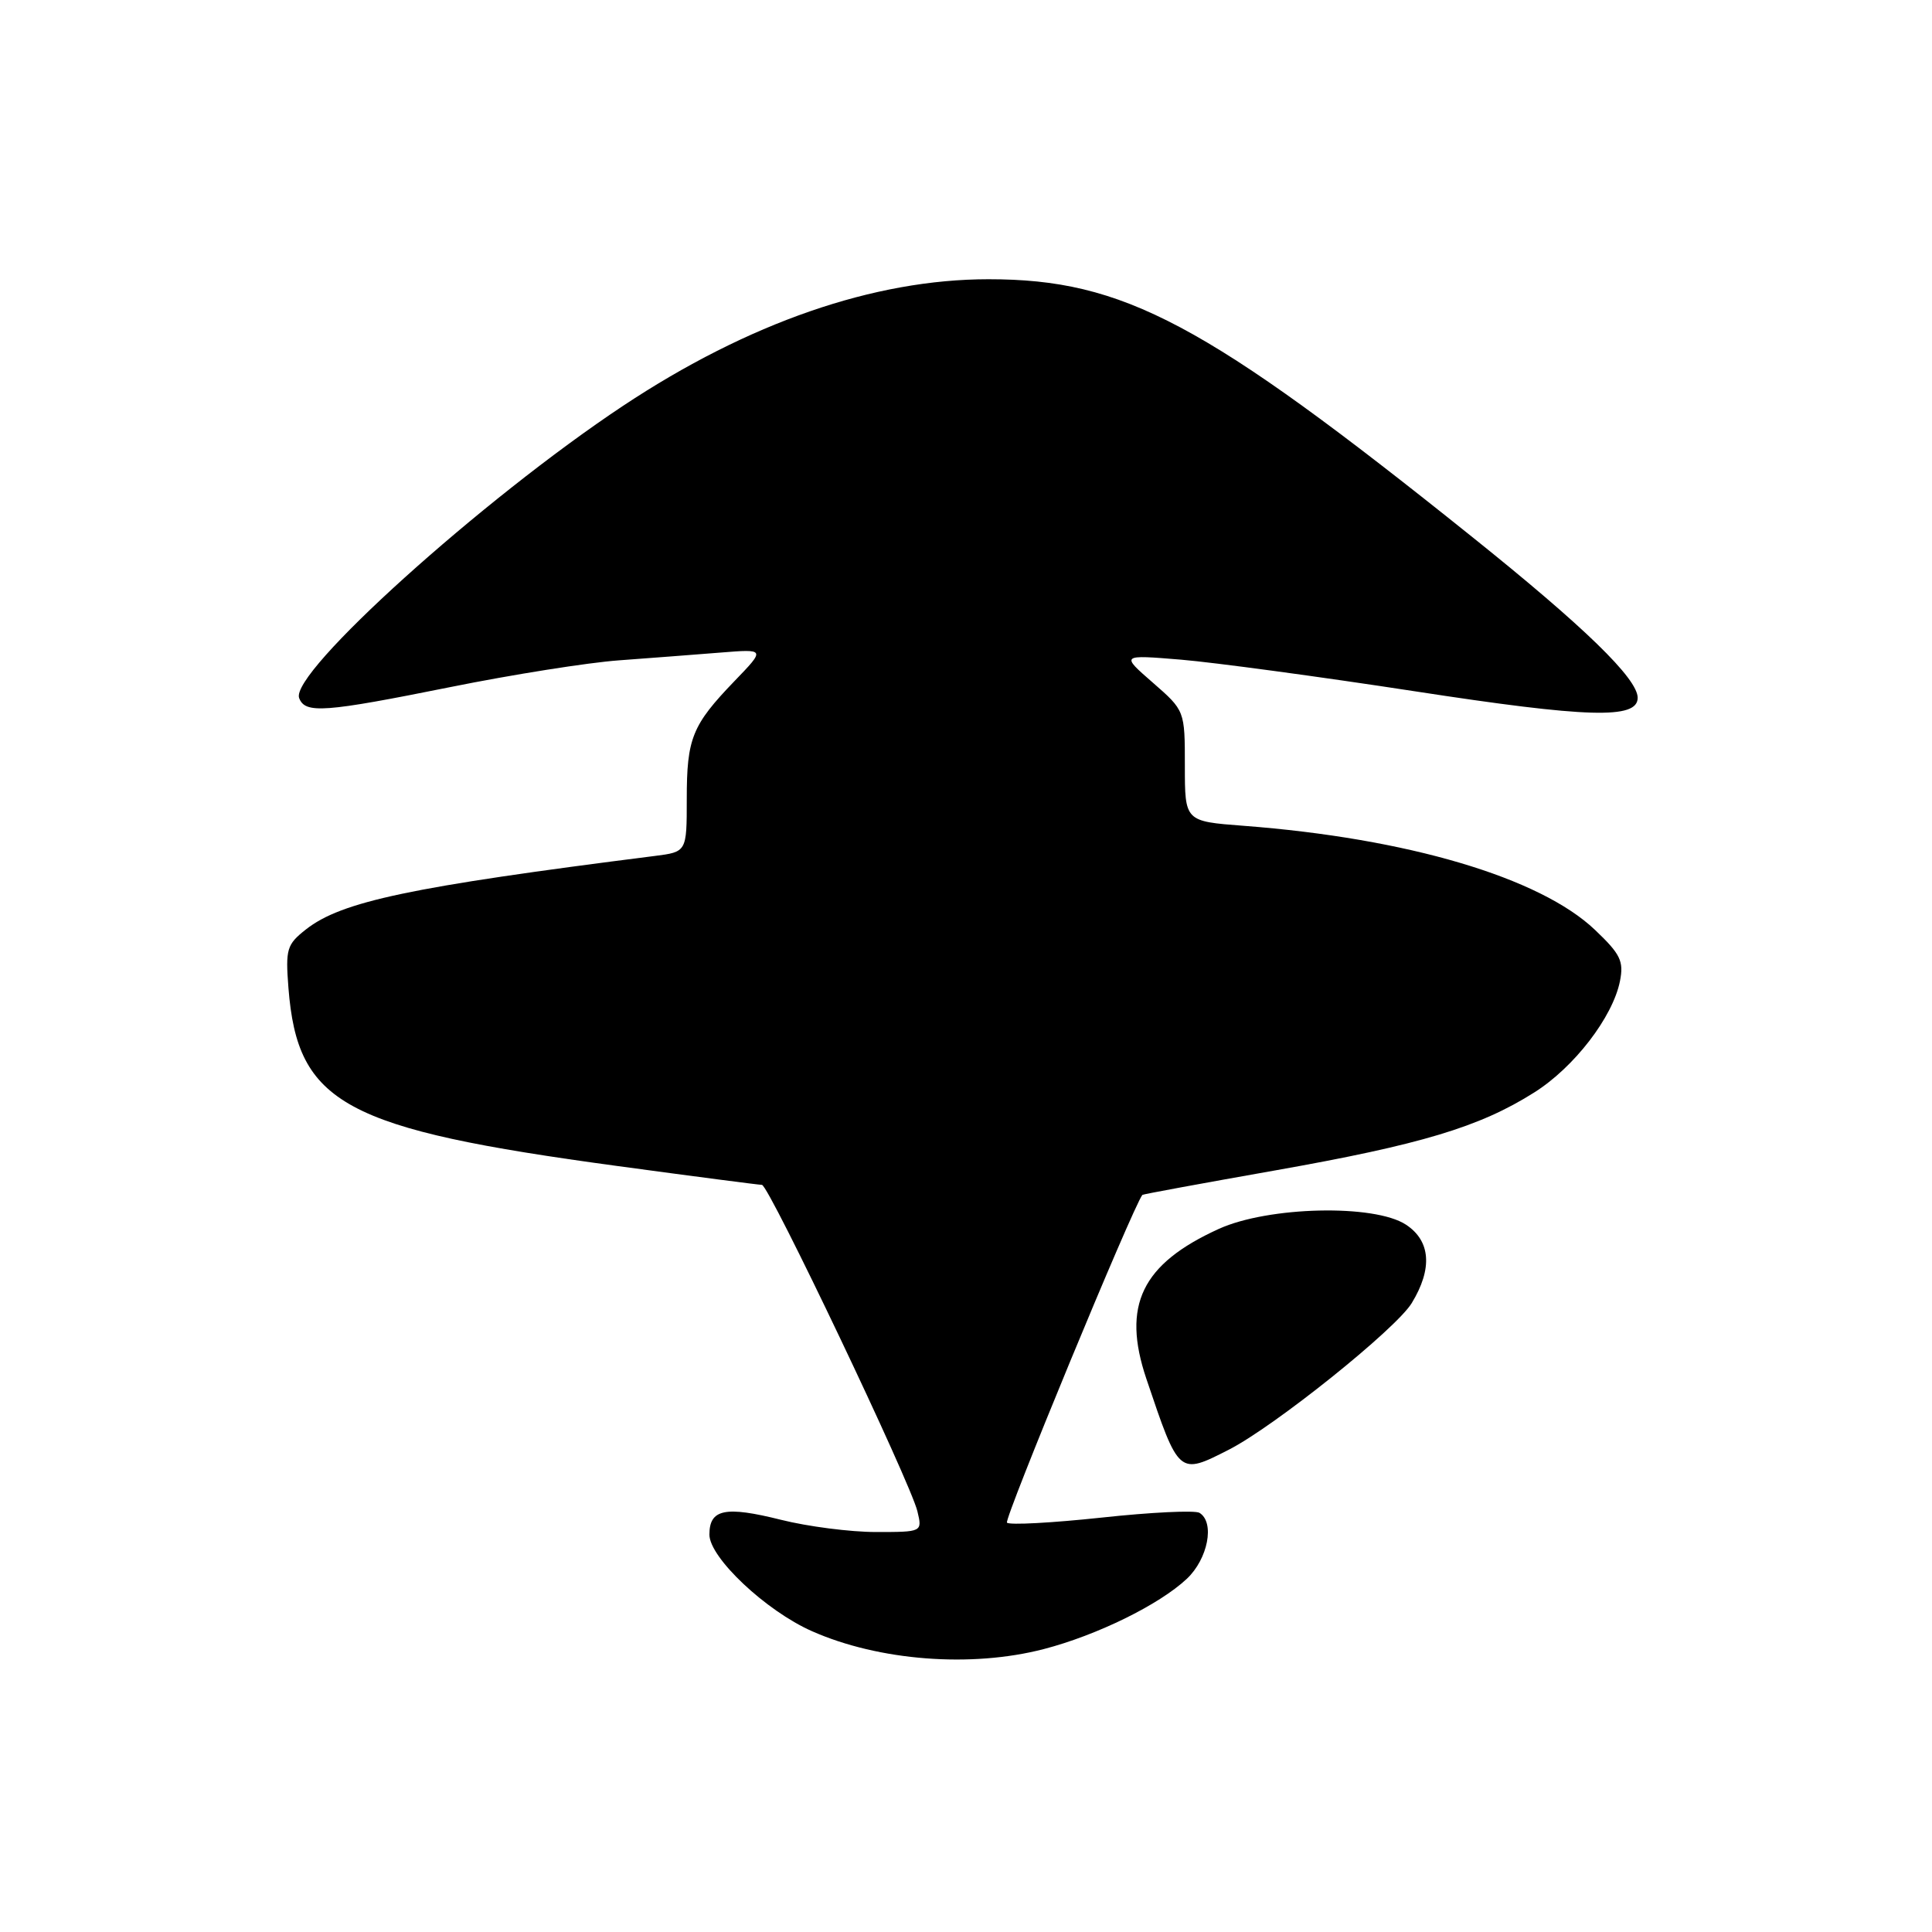 <?xml version="1.0" encoding="UTF-8" standalone="no"?>
<!DOCTYPE svg PUBLIC "-//W3C//DTD SVG 1.1//EN" "http://www.w3.org/Graphics/SVG/1.1/DTD/svg11.dtd" >
<svg xmlns="http://www.w3.org/2000/svg" xmlns:xlink="http://www.w3.org/1999/xlink" version="1.1" viewBox="0 0 256 256">
 <g >
 <path fill="currentColor"
d=" M 138.31 218.51 C 145.38 216.67 153.60 212.63 157.25 209.21 C 160.06 206.57 161.00 201.73 158.94 200.46 C 158.35 200.10 152.51 200.38 145.96 201.09 C 139.40 201.79 133.76 202.10 133.43 201.76 C 133.00 201.33 150.11 159.92 151.37 158.33 C 151.44 158.24 159.38 156.78 169.00 155.08 C 188.26 151.67 196.07 149.33 203.29 144.76 C 208.58 141.43 213.69 134.78 214.65 130.02 C 215.18 127.36 214.73 126.43 211.34 123.21 C 204.04 116.27 186.48 111.07 164.75 109.42 C 157.00 108.83 157.00 108.83 157.00 101.49 C 157.00 94.16 157.00 94.16 152.75 90.45 C 148.50 86.75 148.50 86.75 156.50 87.41 C 160.90 87.78 174.84 89.66 187.48 91.60 C 210.44 95.13 217.00 95.32 217.00 92.46 C 217.00 89.92 209.93 83.05 195.00 71.09 C 159.58 42.69 148.88 37.00 130.98 37.00 C 115.81 37.00 99.17 42.76 82.58 53.76 C 63.87 66.18 38.36 89.18 39.64 92.50 C 40.44 94.59 42.92 94.41 59.73 91.03 C 67.86 89.39 77.88 87.80 82.00 87.50 C 86.12 87.20 92.18 86.73 95.47 86.47 C 101.43 85.99 101.43 85.99 97.33 90.24 C 91.70 96.09 91.00 97.82 91.00 105.87 C 91.00 112.88 91.00 112.88 86.75 113.42 C 54.35 117.52 45.25 119.44 40.53 123.16 C 38.00 125.15 37.82 125.75 38.22 130.91 C 39.43 146.28 45.55 149.59 81.86 154.51 C 91.97 155.88 100.56 157.00 100.96 157.00 C 101.87 157.00 120.66 196.46 121.56 200.25 C 122.22 203.00 122.22 203.00 116.06 203.00 C 112.68 203.00 107.02 202.27 103.48 201.38 C 96.09 199.53 94.00 199.96 94.00 203.34 C 94.00 206.39 101.48 213.44 107.59 216.14 C 116.47 220.07 128.69 221.01 138.31 218.51 Z  M 162.83 192.09 C 168.88 189.00 184.96 176.11 187.06 172.67 C 189.85 168.10 189.57 164.42 186.29 162.27 C 182.11 159.53 168.09 159.85 161.51 162.83 C 151.28 167.48 148.62 172.97 151.90 182.70 C 156.22 195.51 156.18 195.48 162.83 192.09 Z "/>
</g>
</svg>
